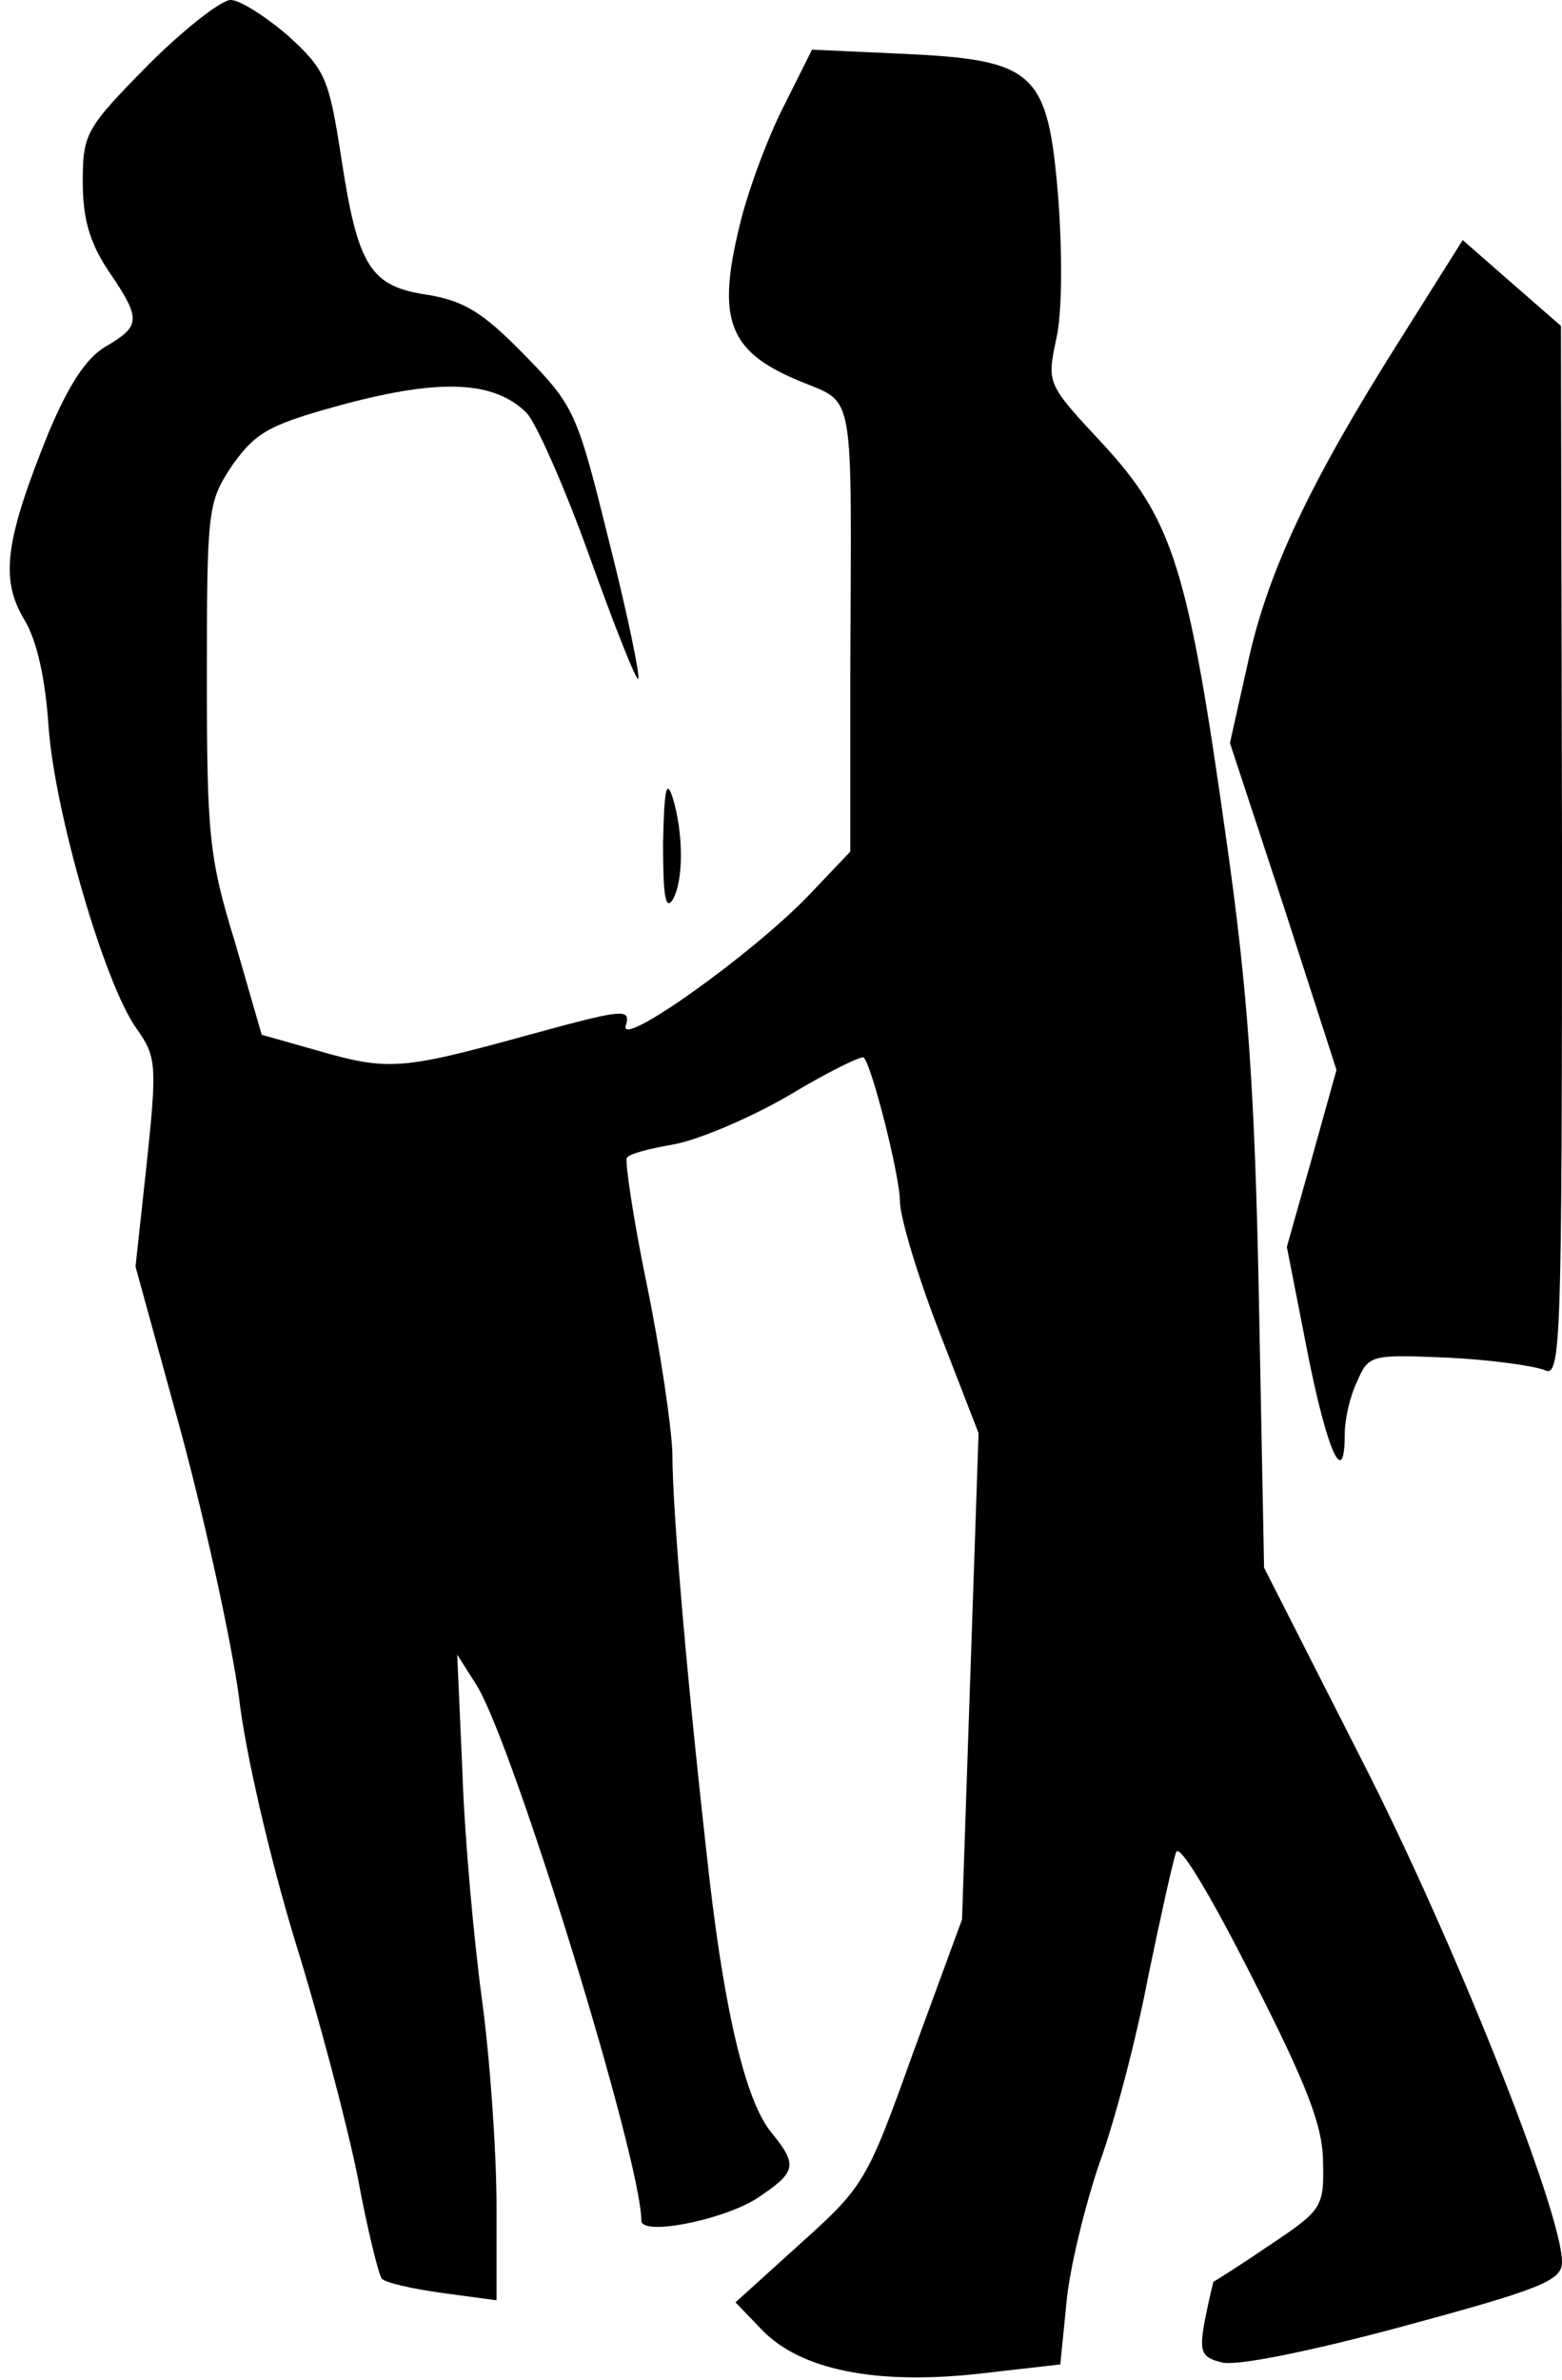 <?xml version="1.0" standalone="no"?>
<!DOCTYPE svg PUBLIC "-//W3C//DTD SVG 20010904//EN"
 "http://www.w3.org/TR/2001/REC-SVG-20010904/DTD/svg10.dtd">
<svg version="1.0" xmlns="http://www.w3.org/2000/svg"
 width="151pt" height="230pt" viewBox="0 0 151 230"
 preserveAspectRatio="xMidYMid meet">
<g transform="translate(0,230) scale(0.1,-0.1)"
fill="#000000" stroke="none">
<path fill="#000000" stroke="none" d="M143 2237 c-60 -61 -63 -66 -63 -113 0
-36 7 -59 25 -86 32 -47 31 -53 -3 -73 -19 -11 -36 -38 -55 -83 -42 -104 -47
-141 -24 -180 13 -21 21 -59 24 -105 6 -82 54 -248 85 -291 19 -27 20 -34 10
-129 l-11 -101 44 -160 c24 -89 49 -204 56 -256 6 -53 30 -156 54 -235 24 -77
51 -180 61 -230 9 -49 20 -93 23 -97 3 -4 30 -10 59 -14 l52 -7 0 91 c0 50 -6
140 -14 199 -8 59 -17 159 -19 221 l-5 113 19 -30 c36 -59 159 -459 159 -517
0 -15 77 0 111 21 39 26 41 32 14 65 -24 30 -44 114 -59 243 -21 184 -36 355
-36 413 -1 27 -12 101 -25 164 -13 63 -21 118 -19 121 2 4 22 9 45 13 23 4 73
25 111 47 38 23 71 39 73 37 8 -8 35 -115 35 -139 0 -15 17 -72 38 -126 l38
-98 -8 -235 -8 -235 -47 -128 c-45 -126 -48 -130 -109 -185 l-63 -57 26 -27
c37 -38 109 -53 209 -42 l79 9 6 60 c3 33 18 94 32 135 15 41 36 122 47 180
12 58 24 112 27 120 3 9 33 -41 73 -120 54 -106 69 -145 69 -180 1 -43 -1 -46
-52 -80 -28 -19 -53 -35 -54 -35 0 0 -4 -16 -8 -36 -6 -32 -4 -37 16 -42 14
-4 87 11 176 35 133 36 153 44 153 62 0 49 -106 314 -194 486 l-94 185 -5 260
c-4 204 -11 299 -31 440 -37 265 -52 312 -119 385 -55 59 -55 59 -46 102 6 25
6 84 2 137 -10 122 -22 133 -150 139 l-88 4 -27 -54 c-15 -29 -35 -82 -43
-116 -22 -90 -11 -121 55 -149 58 -25 53 2 52 -287 l0 -169 -39 -41 c-54 -57
-186 -151 -178 -127 5 17 -2 16 -97 -10 -120 -33 -133 -34 -202 -14 l-53 15
-26 90 c-25 81 -27 104 -27 256 0 164 1 169 25 205 23 32 36 39 110 59 91 24
143 22 174 -9 9 -9 37 -72 61 -139 24 -67 45 -120 47 -118 2 2 -10 61 -28 132
-31 125 -33 131 -82 181 -40 41 -58 52 -93 58 -56 8 -68 27 -84 132 -12 77
-15 85 -51 118 -22 19 -47 35 -56 35 -9 0 -45 -28 -80 -63z"/>
<path fill="#000000" stroke="none" d="M1353 1971 c-86 -136 -128 -224 -147
-313 l-17 -76 52 -158 51 -158 -24 -86 -24 -85 20 -102 c19 -96 36 -134 36
-78 0 13 5 36 12 50 11 26 14 26 87 23 42 -2 84 -8 94 -12 16 -8 17 20 17 500
l-1 509 -47 41 -48 42 -61 -97z"/>
<path fill="#000000" stroke="none" d="M641 1485 c0 -49 2 -65 9 -55 11 18 11
65 0 100 -6 18 -8 5 -9 -45z"/>
</g>
</svg>
